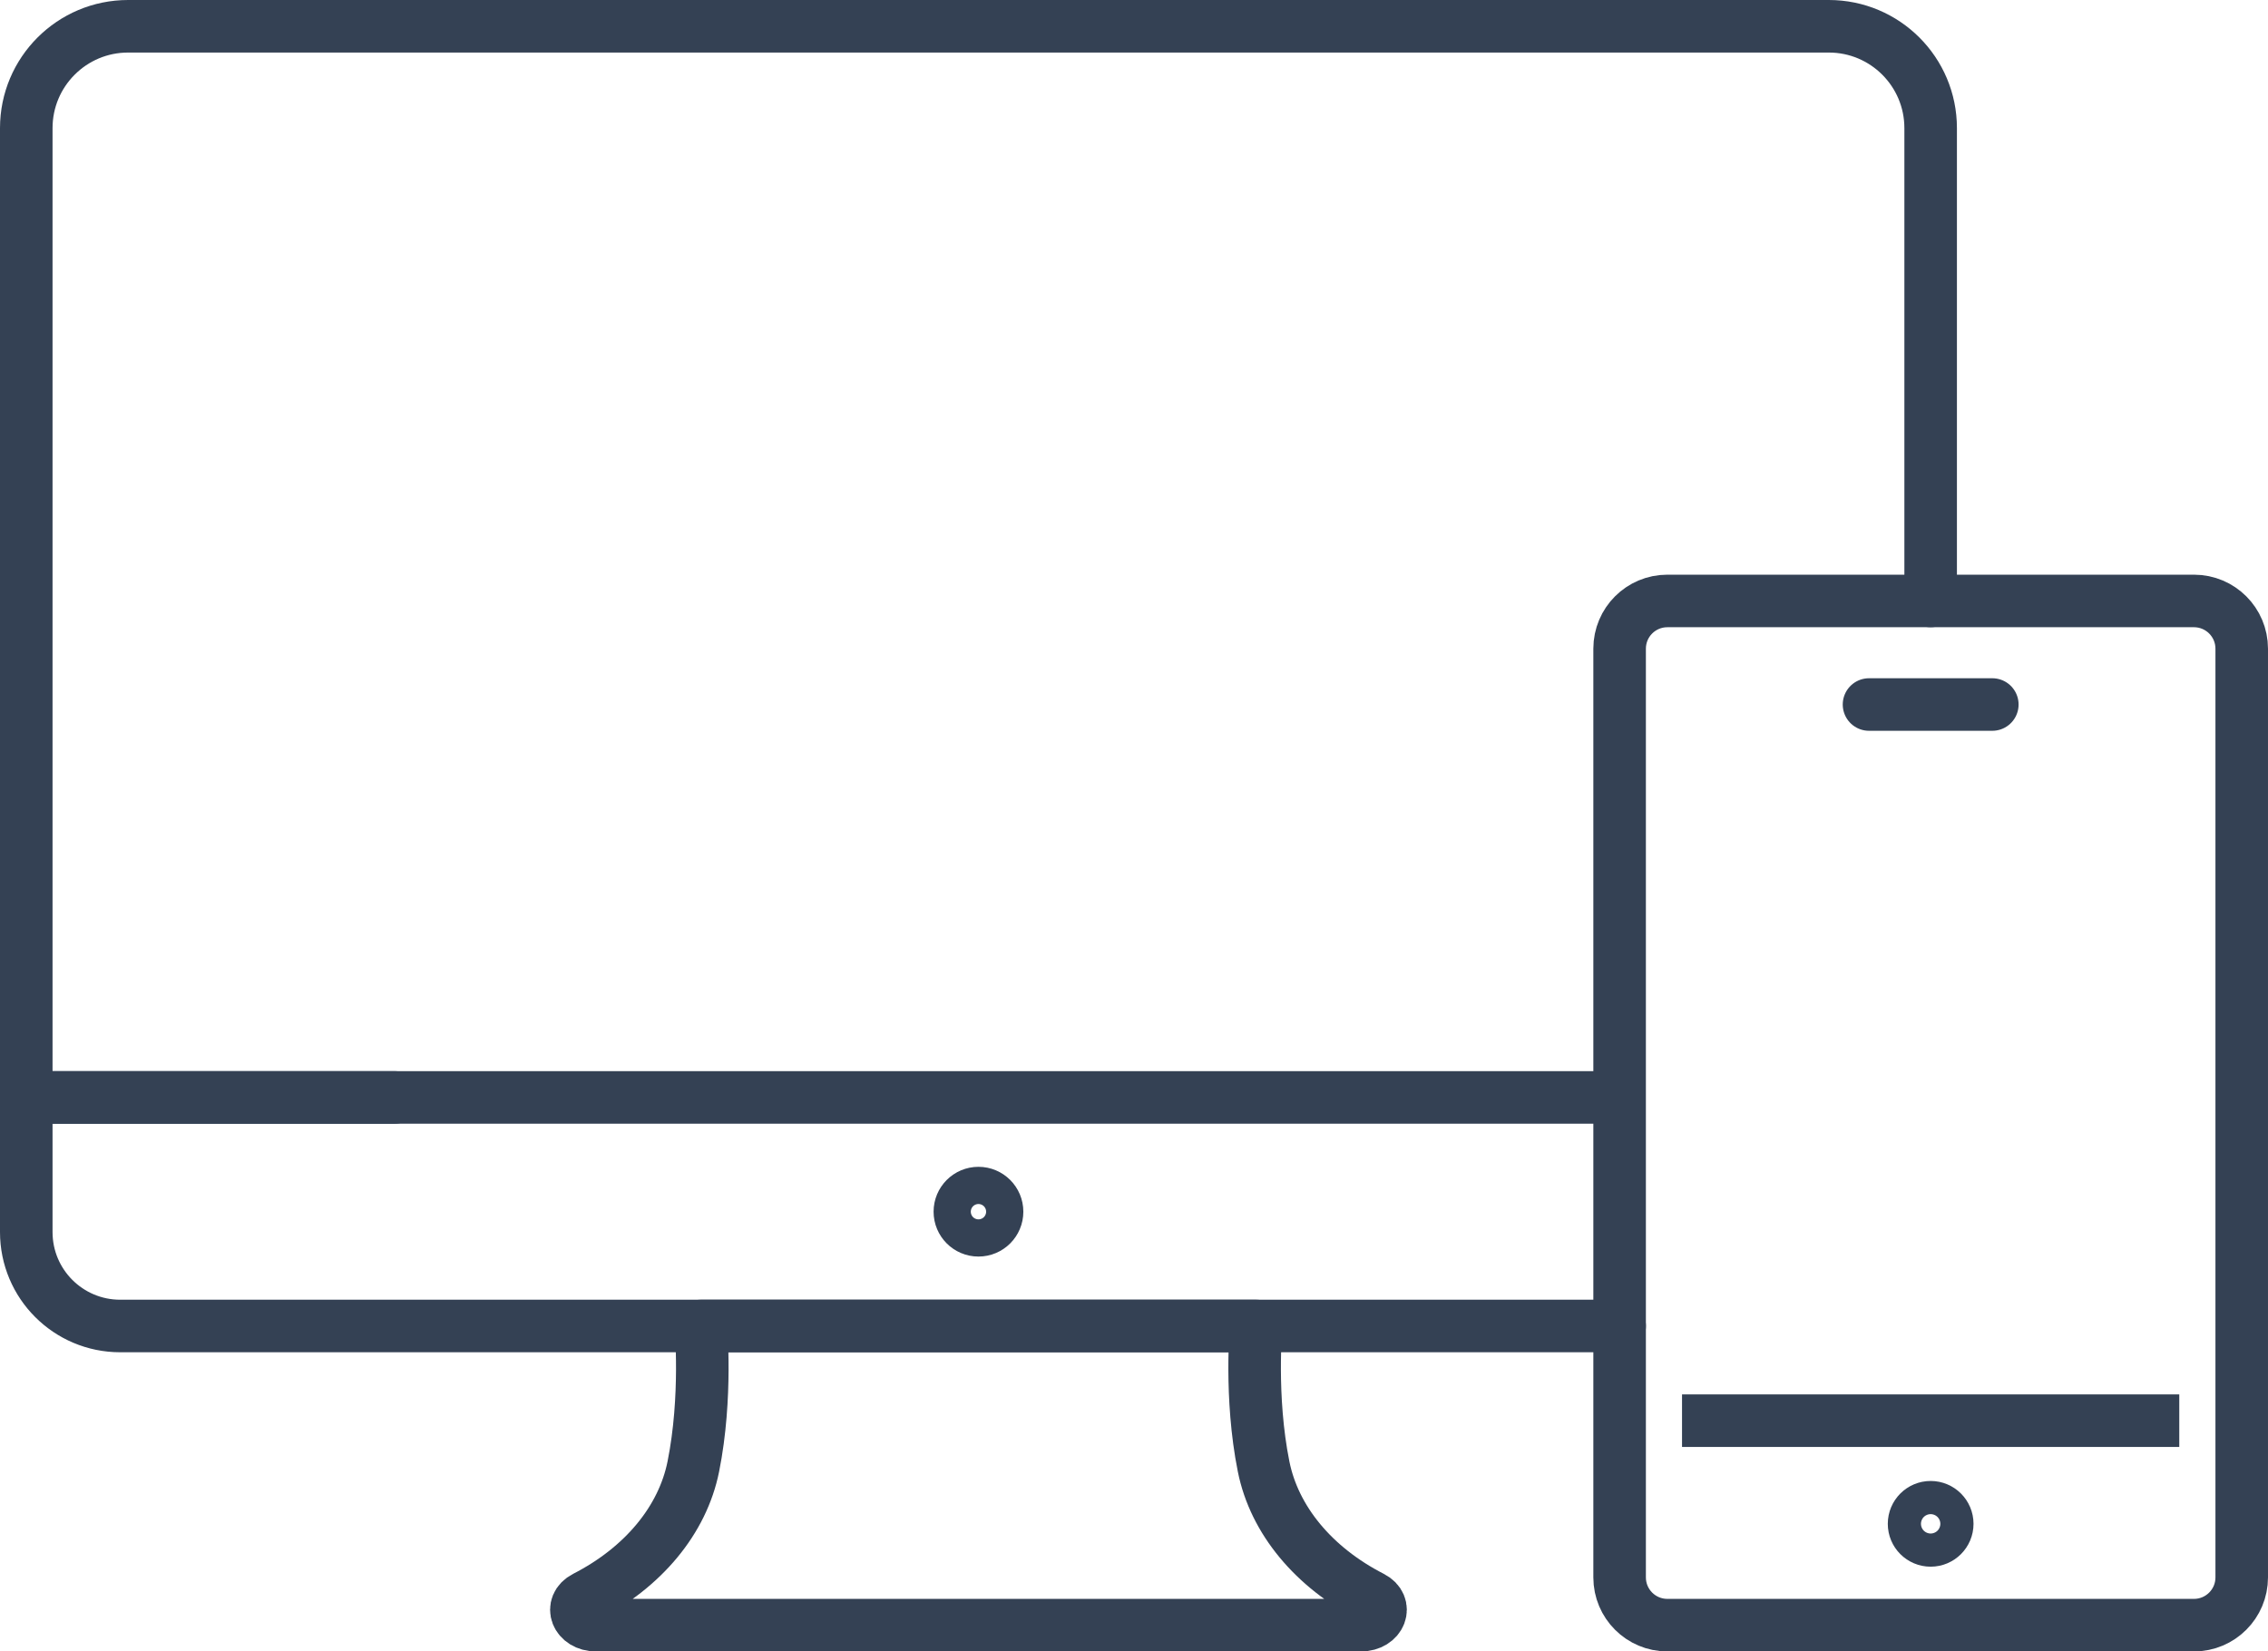 <?xml version="1.0" encoding="utf-8"?>
<!-- Generator: Adobe Illustrator 15.0.0, SVG Export Plug-In . SVG Version: 6.00 Build 0)  -->
<!DOCTYPE svg PUBLIC "-//W3C//DTD SVG 1.1//EN" "http://www.w3.org/Graphics/SVG/1.1/DTD/svg11.dtd">
<svg version="1.1" id="Icon_Set" xmlns="http://www.w3.org/2000/svg" xmlns:xlink="http://www.w3.org/1999/xlink" x="0px" y="0px"
	 width="129.479px" height="94.285px" viewBox="0 0 129.479 94.285" enable-background="new 0 0 129.479 94.285"
	 xml:space="preserve">
<g>
	<g>
		<path fill="none" stroke="#344154" stroke-width="3" stroke-linecap="round" stroke-linejoin="round" stroke-miterlimit="10" d="
			M55.86,75.705h15.854c0,0-0.375,4.049,0.425,8.027c0.612,3.049,2.854,5.756,6.171,7.456l0,0c0.928,0.475,0.494,1.597-0.617,1.597
			H55.86H34.027c-1.111,0-1.545-1.122-0.617-1.597l0,0c3.317-1.7,5.559-4.407,6.171-7.456c0.8-3.979,0.425-8.027,0.425-8.027H55.86z
			"/>
		
			<circle fill="none" stroke="#344154" stroke-width="3" stroke-linecap="round" stroke-linejoin="round" stroke-miterlimit="10" cx="55.86" cy="69.179" r="1.062"/>
		<path fill="none" stroke="#344154" stroke-width="3" stroke-linecap="round" stroke-linejoin="round" stroke-miterlimit="10" d="
			M92.464,75.705H40.007H6.862c-2.962,0-5.362-2.4-5.362-5.362v-7.688h21.027"/>
		<path fill="none" stroke="#344154" stroke-width="3" stroke-linecap="round" stroke-linejoin="round" stroke-miterlimit="10" d="
			M92.388,62.655H1.5V48.14V7.314C1.5,4.103,4.104,1.5,7.314,1.5h97.092c3.211,0,5.814,2.603,5.814,5.814v26.995"/>
	</g>
	
		<line id="XMLID_68_" fill="none" stroke="#344154" stroke-width="3" stroke-miterlimit="10" x1="124.414" y1="81.111" x2="96.026" y2="81.111"/>
	<path id="XMLID_67_" fill="none" stroke="#344154" stroke-width="3" stroke-miterlimit="10" d="M125.253,92.785H95.188
		c-1.505,0-2.725-1.221-2.725-2.725V62.655v-25.62c0-1.505,1.22-2.725,2.725-2.725h15.033h15.033c1.504,0,2.725,1.22,2.725,2.725
		v53.024C127.979,91.564,126.758,92.785,125.253,92.785z"/>
	<circle id="XMLID_66_" fill="none" stroke="#344154" stroke-width="3" stroke-miterlimit="10" cx="110.22" cy="87" r="0.947"/>
	
		<polyline id="XMLID_65_" fill="none" stroke="#344154" stroke-width="3" stroke-linecap="round" stroke-linejoin="round" stroke-miterlimit="10" points="
		106.701,40.223 110.221,40.223 113.74,40.223 	"/>
</g>
</svg>
